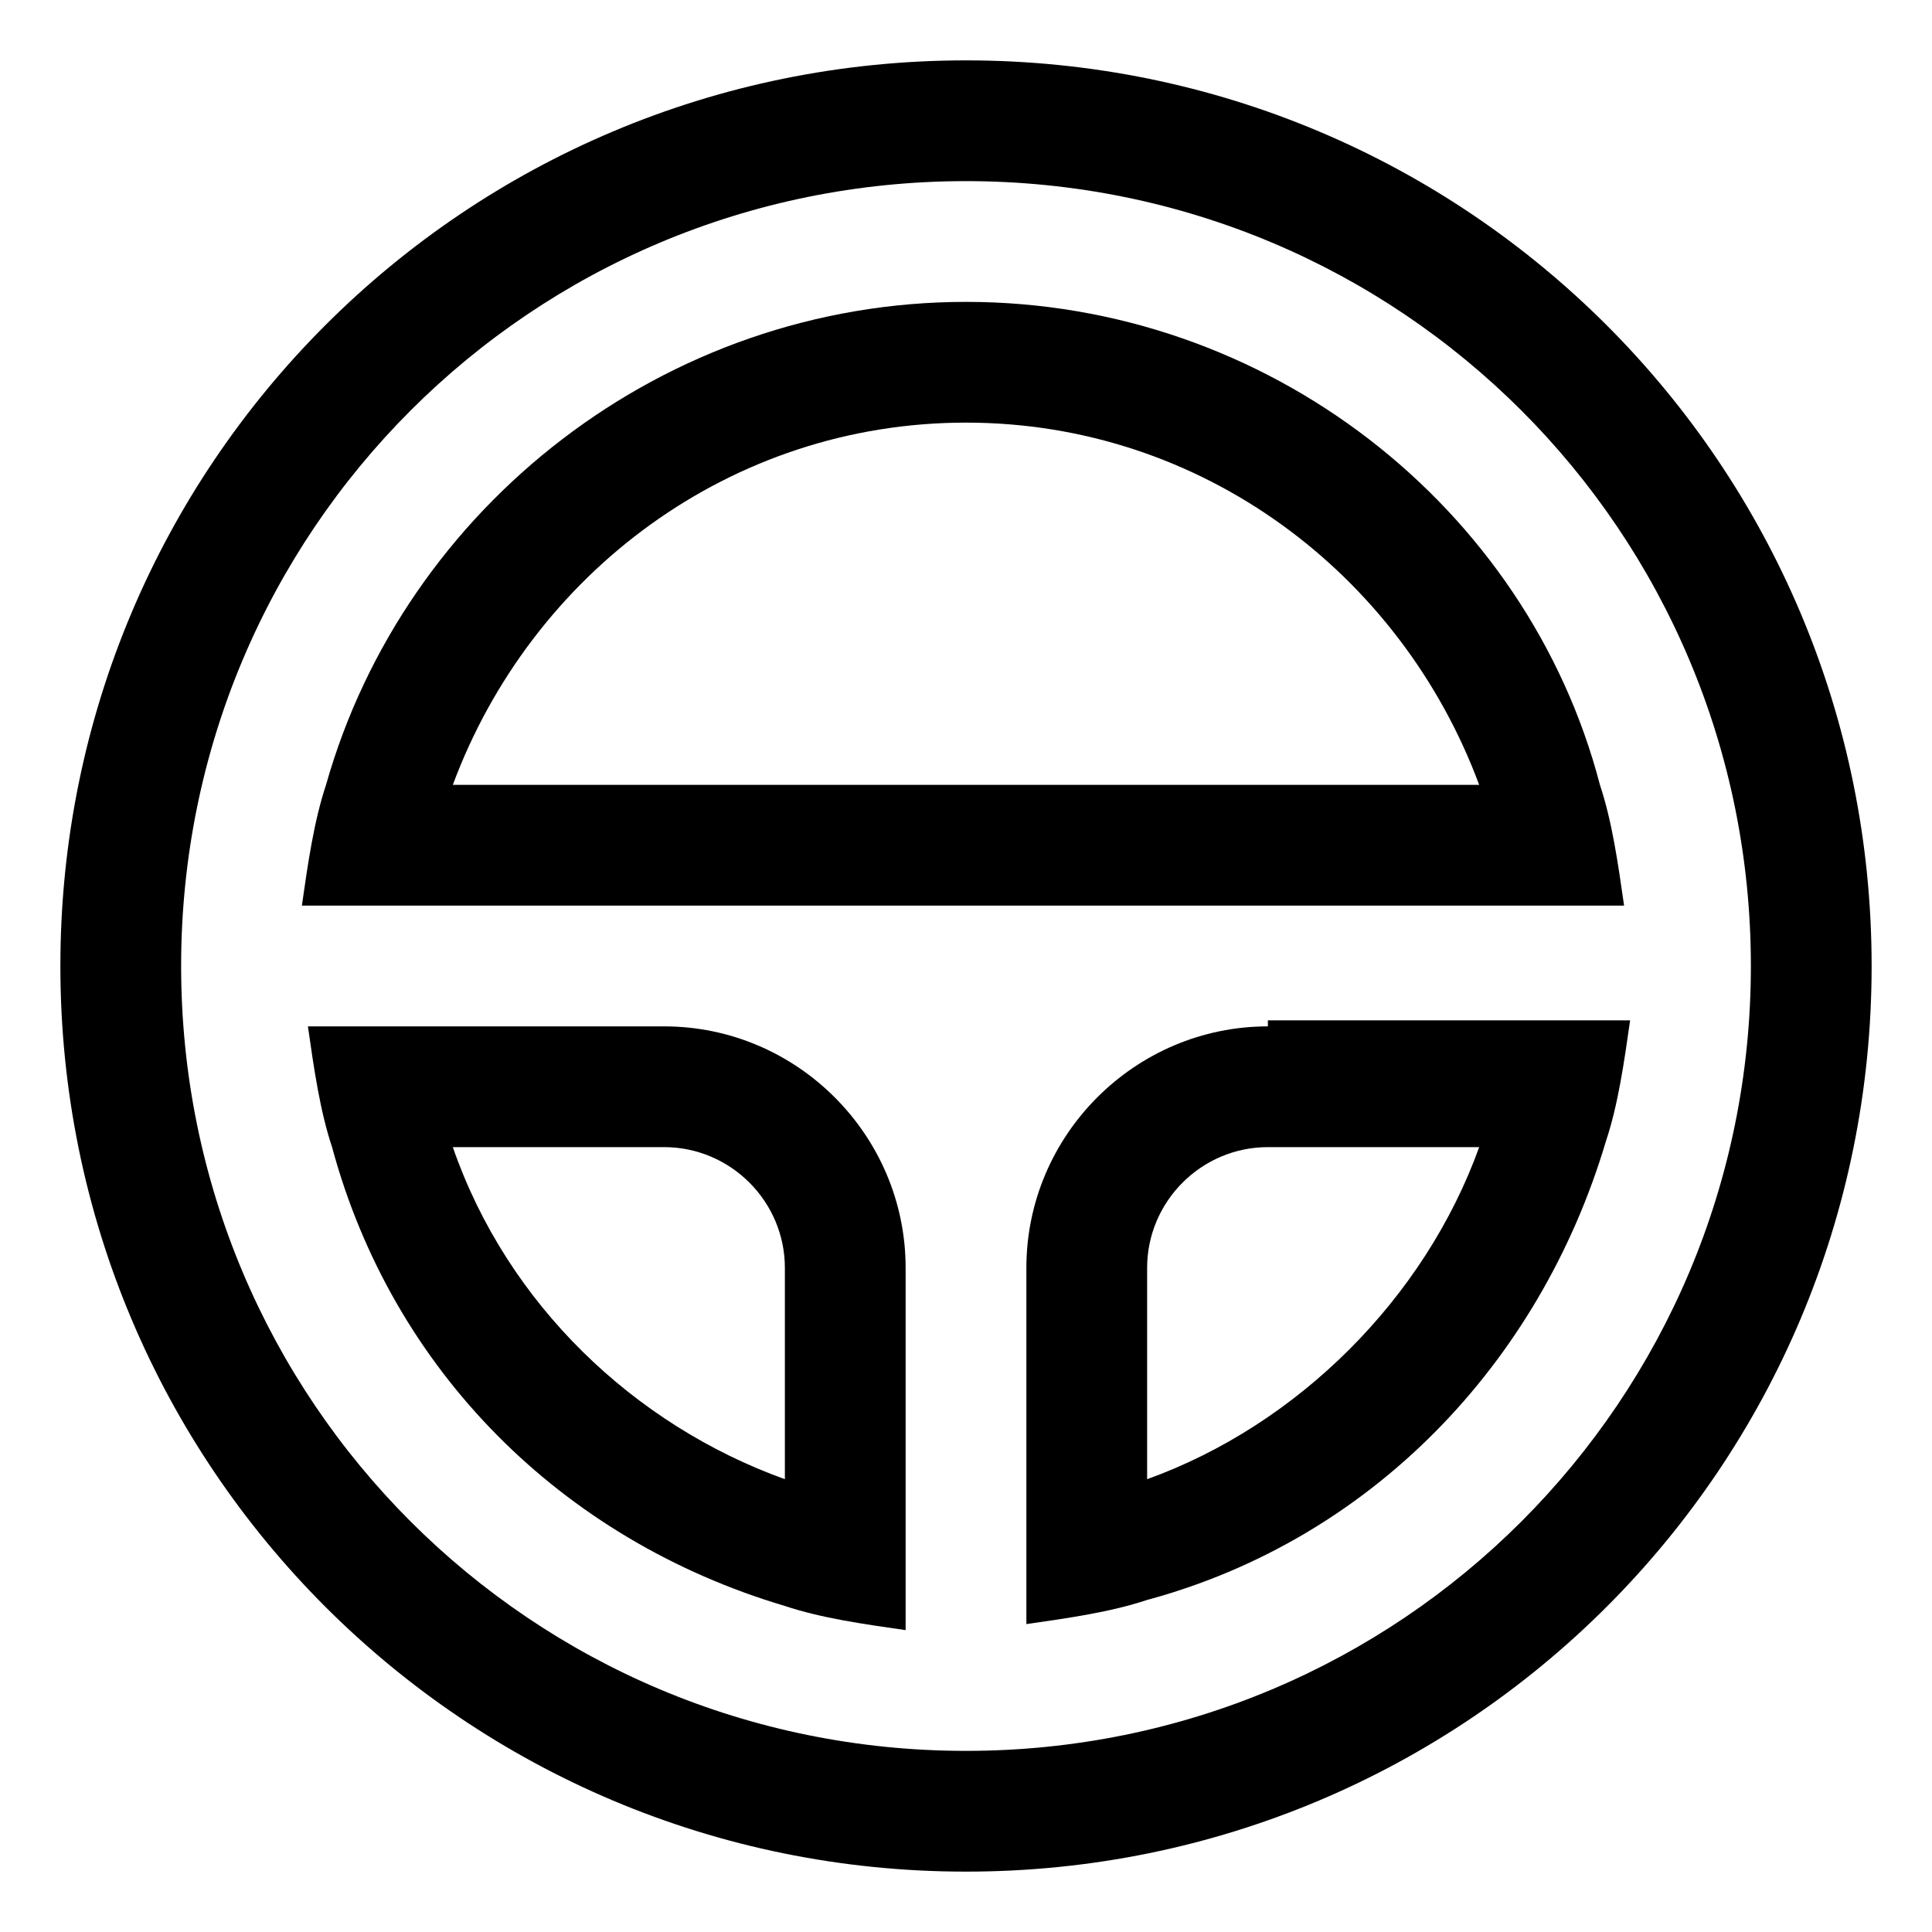 <svg version="1.1" id="Layer_1" xmlns="http://www.w3.org/2000/svg" xmlns:xlink="http://www.w3.org/1999/xlink" x="0px" y="0px"
	 width="32px" height="32px" viewBox="0 0 32 32" enable-background="new 0 0 32 32" xml:space="preserve">
<path d="M16,31c8.3,0,15-6.7,15-15S24.3,1,16,1S1,7.7,1,16S7.7,31,16,31z M16,3c7.2,0,13,5.8,13,13s-5.8,13-13,13
	S3,23.2,3,16S8.8,3,16,3z"/>
<path d="M21,17c-2.2,0-4,1.8-4,4v3.9v2c0.7-0.1,1.4-0.2,2-0.4c3.7-1,6.5-3.9,7.6-7.6c0.2-0.6,0.3-1.3,0.4-2h-2H21z
	 M19,24.5V21c0-1.1,0.9-2,2-2h3.5C23.6,21.5,21.5,23.6,19,24.5z"/>
<path d="M13,26.6c0.6,0.2,1.3,0.3,2,0.4v-2V21c0-2.2-1.8-4-4-4H7.1h-2c0.1,0.7,0.2,1.4,0.4,2
	C6.5,22.7,9.3,25.5,13,26.6z M11,19c1.1,0,2,0.9,2,2v3.5c-2.5-0.9-4.6-2.9-5.5-5.5H11z"/>
<path d="M24.9,15h2c-0.1-0.7-0.2-1.4-0.4-2C25.3,8.4,21,5,16,5S6.7,8.4,5.4,13c-0.2,0.6-0.3,1.3-0.4,2h2H24.9z M16,7
	c3.9,0,7.2,2.5,8.5,6H7.5C8.8,9.5,12.1,7,16,7z"/>
</svg>
